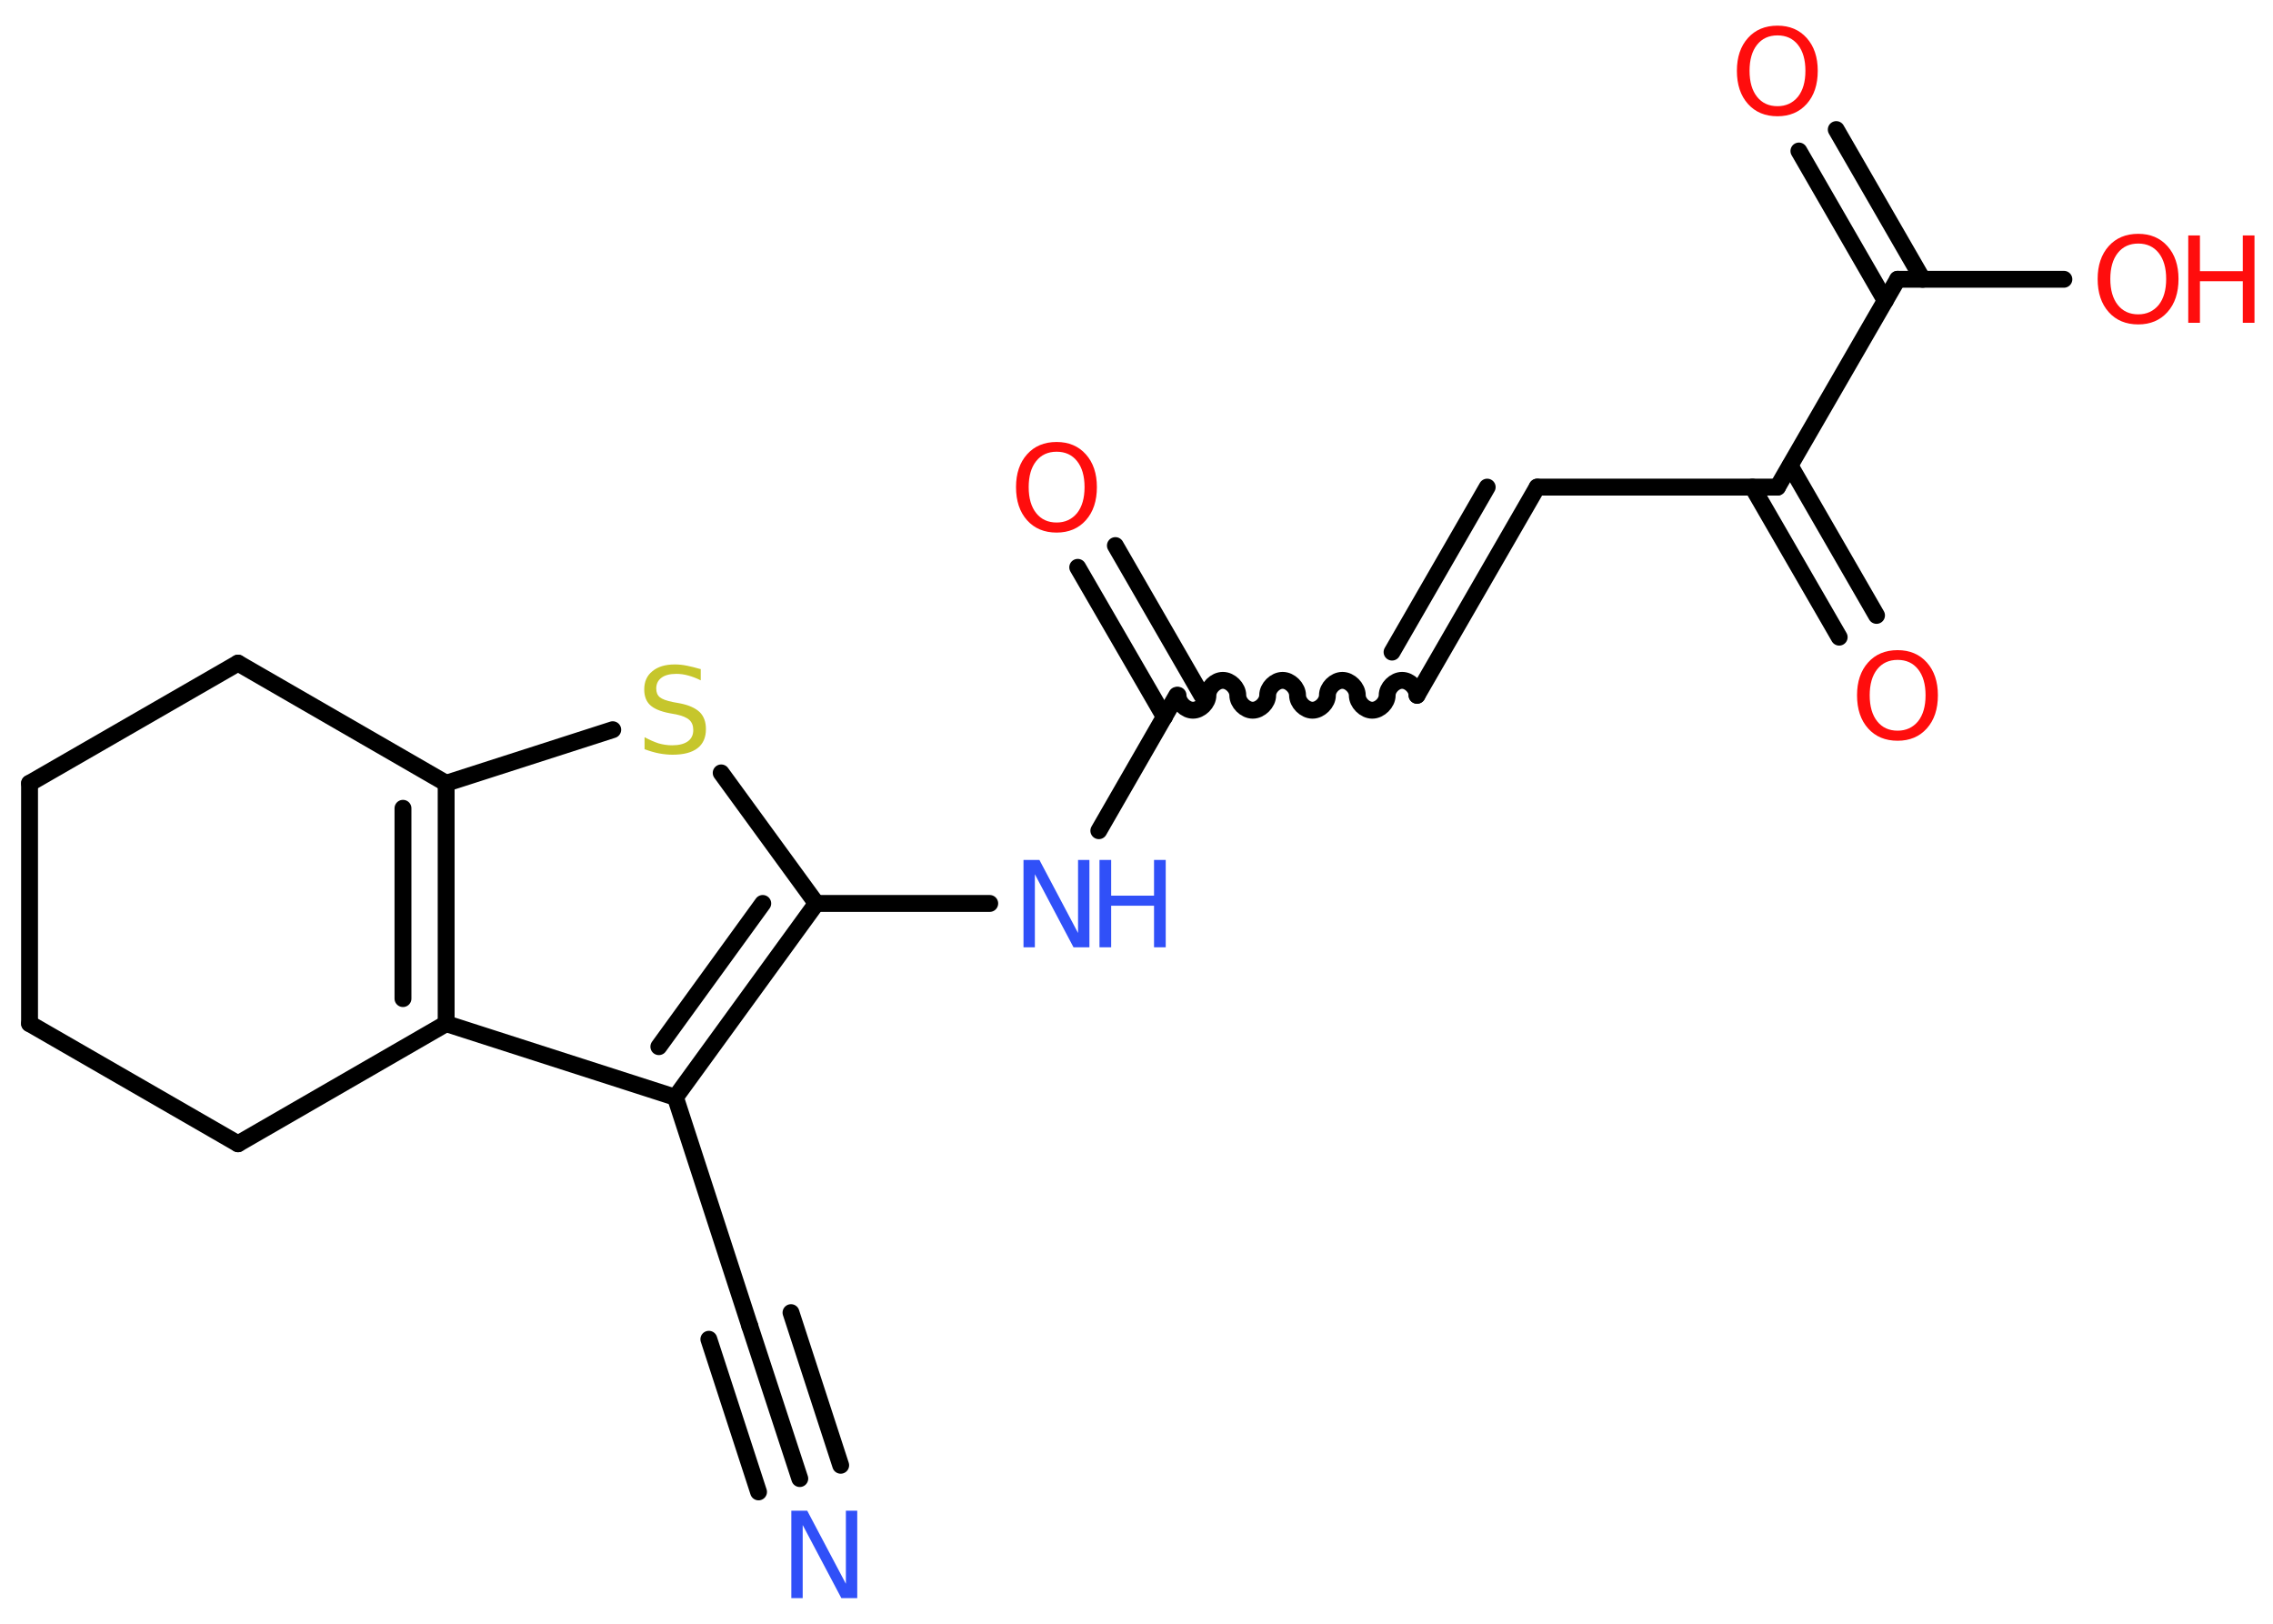<?xml version='1.0' encoding='UTF-8'?>
<!DOCTYPE svg PUBLIC "-//W3C//DTD SVG 1.1//EN" "http://www.w3.org/Graphics/SVG/1.1/DTD/svg11.dtd">
<svg version='1.2' xmlns='http://www.w3.org/2000/svg' xmlns:xlink='http://www.w3.org/1999/xlink' width='70.0mm' height='50.0mm' viewBox='0 0 70.0 50.0'>
  <desc>Generated by the Chemistry Development Kit (http://github.com/cdk)</desc>
  <g stroke-linecap='round' stroke-linejoin='round' stroke='#000000' stroke-width='.52' fill='#FF0D0D'>
    <rect x='.0' y='.0' width='70.0' height='50.0' fill='#FFFFFF' stroke='none'/>
    <g id='mol1' class='mol'>
      <g id='mol1bnd1' class='bond'>
        <line x1='24.63' y1='45.53' x2='23.09' y2='40.83'/>
        <line x1='23.36' y1='45.94' x2='21.83' y2='41.24'/>
        <line x1='25.89' y1='45.12' x2='24.36' y2='40.42'/>
      </g>
      <line id='mol1bnd2' class='bond' x1='23.09' y1='40.83' x2='20.8' y2='33.79'/>
      <g id='mol1bnd3' class='bond'>
        <line x1='20.8' y1='33.79' x2='25.14' y2='27.82'/>
        <line x1='20.29' y1='32.23' x2='23.49' y2='27.82'/>
      </g>
      <line id='mol1bnd4' class='bond' x1='25.14' y1='27.82' x2='30.48' y2='27.82'/>
      <line id='mol1bnd5' class='bond' x1='33.84' y1='25.58' x2='36.24' y2='21.41'/>
      <g id='mol1bnd6' class='bond'>
        <line x1='35.86' y1='22.08' x2='33.19' y2='17.47'/>
        <line x1='37.01' y1='21.41' x2='34.35' y2='16.8'/>
      </g>
      <path id='mol1bnd7' class='bond' d='M43.64 21.41c.0 -.23 -.23 -.46 -.46 -.46c-.23 .0 -.46 .23 -.46 .46c.0 .23 -.23 .46 -.46 .46c-.23 .0 -.46 -.23 -.46 -.46c.0 -.23 -.23 -.46 -.46 -.46c-.23 -.0 -.46 .23 -.46 .46c.0 .23 -.23 .46 -.46 .46c-.23 -.0 -.46 -.23 -.46 -.46c.0 -.23 -.23 -.46 -.46 -.46c-.23 .0 -.46 .23 -.46 .46c.0 .23 -.23 .46 -.46 .46c-.23 .0 -.46 -.23 -.46 -.46c.0 -.23 -.23 -.46 -.46 -.46c-.23 -.0 -.46 .23 -.46 .46c.0 .23 -.23 .46 -.46 .46c-.23 -.0 -.46 -.23 -.46 -.46' fill='none' stroke='#000000' stroke-width='.52'/>
      <g id='mol1bnd8' class='bond'>
        <line x1='43.64' y1='21.41' x2='47.34' y2='15.0'/>
        <line x1='42.87' y1='20.08' x2='45.8' y2='15.0'/>
      </g>
      <line id='mol1bnd9' class='bond' x1='47.34' y1='15.0' x2='54.74' y2='15.0'/>
      <g id='mol1bnd10' class='bond'>
        <line x1='55.13' y1='14.34' x2='57.79' y2='18.95'/>
        <line x1='53.97' y1='15.0' x2='56.64' y2='19.62'/>
      </g>
      <line id='mol1bnd11' class='bond' x1='54.74' y1='15.0' x2='58.44' y2='8.6'/>
      <g id='mol1bnd12' class='bond'>
        <line x1='58.06' y1='9.26' x2='55.4' y2='4.65'/>
        <line x1='59.21' y1='8.6' x2='56.55' y2='3.99'/>
      </g>
      <line id='mol1bnd13' class='bond' x1='58.44' y1='8.6' x2='63.56' y2='8.6'/>
      <line id='mol1bnd14' class='bond' x1='25.14' y1='27.82' x2='22.21' y2='23.8'/>
      <line id='mol1bnd15' class='bond' x1='18.87' y1='22.47' x2='13.74' y2='24.12'/>
      <g id='mol1bnd16' class='bond'>
        <line x1='13.74' y1='31.52' x2='13.74' y2='24.12'/>
        <line x1='12.41' y1='30.75' x2='12.41' y2='24.89'/>
      </g>
      <line id='mol1bnd17' class='bond' x1='20.8' y1='33.79' x2='13.74' y2='31.52'/>
      <line id='mol1bnd18' class='bond' x1='13.74' y1='31.52' x2='7.33' y2='35.22'/>
      <line id='mol1bnd19' class='bond' x1='7.33' y1='35.22' x2='.91' y2='31.52'/>
      <line id='mol1bnd20' class='bond' x1='.91' y1='31.52' x2='.91' y2='24.12'/>
      <line id='mol1bnd21' class='bond' x1='.91' y1='24.12' x2='7.33' y2='20.42'/>
      <line id='mol1bnd22' class='bond' x1='13.74' y1='24.12' x2='7.33' y2='20.42'/>
      <path id='mol1atm1' class='atom' d='M24.37 46.52h.49l1.19 2.25v-2.25h.35v2.69h-.49l-1.19 -2.25v2.25h-.35v-2.69z' stroke='none' fill='#3050F8'/>
      <g id='mol1atm5' class='atom'>
        <path d='M31.52 26.48h.49l1.19 2.25v-2.25h.35v2.69h-.49l-1.19 -2.25v2.25h-.35v-2.69z' stroke='none' fill='#3050F8'/>
        <path d='M33.86 26.48h.36v1.1h1.32v-1.1h.36v2.69h-.36v-1.28h-1.32v1.28h-.36v-2.69z' stroke='none' fill='#3050F8'/>
      </g>
      <path id='mol1atm7' class='atom' d='M32.54 13.91q-.4 .0 -.63 .29q-.23 .29 -.23 .8q.0 .51 .23 .8q.23 .29 .63 .29q.39 .0 .63 -.29q.23 -.29 .23 -.8q.0 -.51 -.23 -.8q-.23 -.29 -.63 -.29zM32.54 13.61q.56 .0 .9 .38q.34 .38 .34 1.01q.0 .64 -.34 1.02q-.34 .38 -.9 .38q-.57 .0 -.91 -.38q-.34 -.38 -.34 -1.02q.0 -.63 .34 -1.01q.34 -.38 .91 -.38z' stroke='none'/>
      <path id='mol1atm11' class='atom' d='M58.44 20.32q-.4 .0 -.63 .29q-.23 .29 -.23 .8q.0 .51 .23 .8q.23 .29 .63 .29q.39 .0 .63 -.29q.23 -.29 .23 -.8q.0 -.51 -.23 -.8q-.23 -.29 -.63 -.29zM58.44 20.02q.56 .0 .9 .38q.34 .38 .34 1.01q.0 .64 -.34 1.02q-.34 .38 -.9 .38q-.57 .0 -.91 -.38q-.34 -.38 -.34 -1.02q.0 -.63 .34 -1.01q.34 -.38 .91 -.38z' stroke='none'/>
      <path id='mol1atm13' class='atom' d='M54.74 1.09q-.4 .0 -.63 .29q-.23 .29 -.23 .8q.0 .51 .23 .8q.23 .29 .63 .29q.39 .0 .63 -.29q.23 -.29 .23 -.8q.0 -.51 -.23 -.8q-.23 -.29 -.63 -.29zM54.74 .79q.56 .0 .9 .38q.34 .38 .34 1.01q.0 .64 -.34 1.02q-.34 .38 -.9 .38q-.57 .0 -.91 -.38q-.34 -.38 -.34 -1.02q.0 -.63 .34 -1.01q.34 -.38 .91 -.38z' stroke='none'/>
      <g id='mol1atm14' class='atom'>
        <path d='M65.85 7.5q-.4 .0 -.63 .29q-.23 .29 -.23 .8q.0 .51 .23 .8q.23 .29 .63 .29q.39 .0 .63 -.29q.23 -.29 .23 -.8q.0 -.51 -.23 -.8q-.23 -.29 -.63 -.29zM65.85 7.2q.56 .0 .9 .38q.34 .38 .34 1.01q.0 .64 -.34 1.02q-.34 .38 -.9 .38q-.57 .0 -.91 -.38q-.34 -.38 -.34 -1.02q.0 -.63 .34 -1.01q.34 -.38 .91 -.38z' stroke='none'/>
        <path d='M67.39 7.25h.36v1.1h1.32v-1.1h.36v2.69h-.36v-1.28h-1.32v1.28h-.36v-2.69z' stroke='none'/>
      </g>
      <path id='mol1atm15' class='atom' d='M21.58 20.6v.35q-.2 -.1 -.39 -.15q-.18 -.05 -.36 -.05q-.3 .0 -.46 .12q-.16 .12 -.16 .33q.0 .18 .11 .27q.11 .09 .41 .15l.22 .04q.4 .08 .6 .27q.19 .19 .19 .52q.0 .39 -.26 .59q-.26 .2 -.77 .2q-.19 .0 -.41 -.04q-.21 -.04 -.45 -.13v-.37q.22 .12 .43 .19q.21 .06 .42 .06q.31 .0 .48 -.12q.17 -.12 .17 -.35q.0 -.2 -.12 -.31q-.12 -.11 -.4 -.17l-.22 -.04q-.41 -.08 -.59 -.25q-.18 -.17 -.18 -.48q.0 -.36 .25 -.56q.25 -.21 .69 -.21q.19 .0 .38 .04q.2 .04 .4 .1z' stroke='none' fill='#C6C62C'/>
    </g>
  </g>
</svg>
